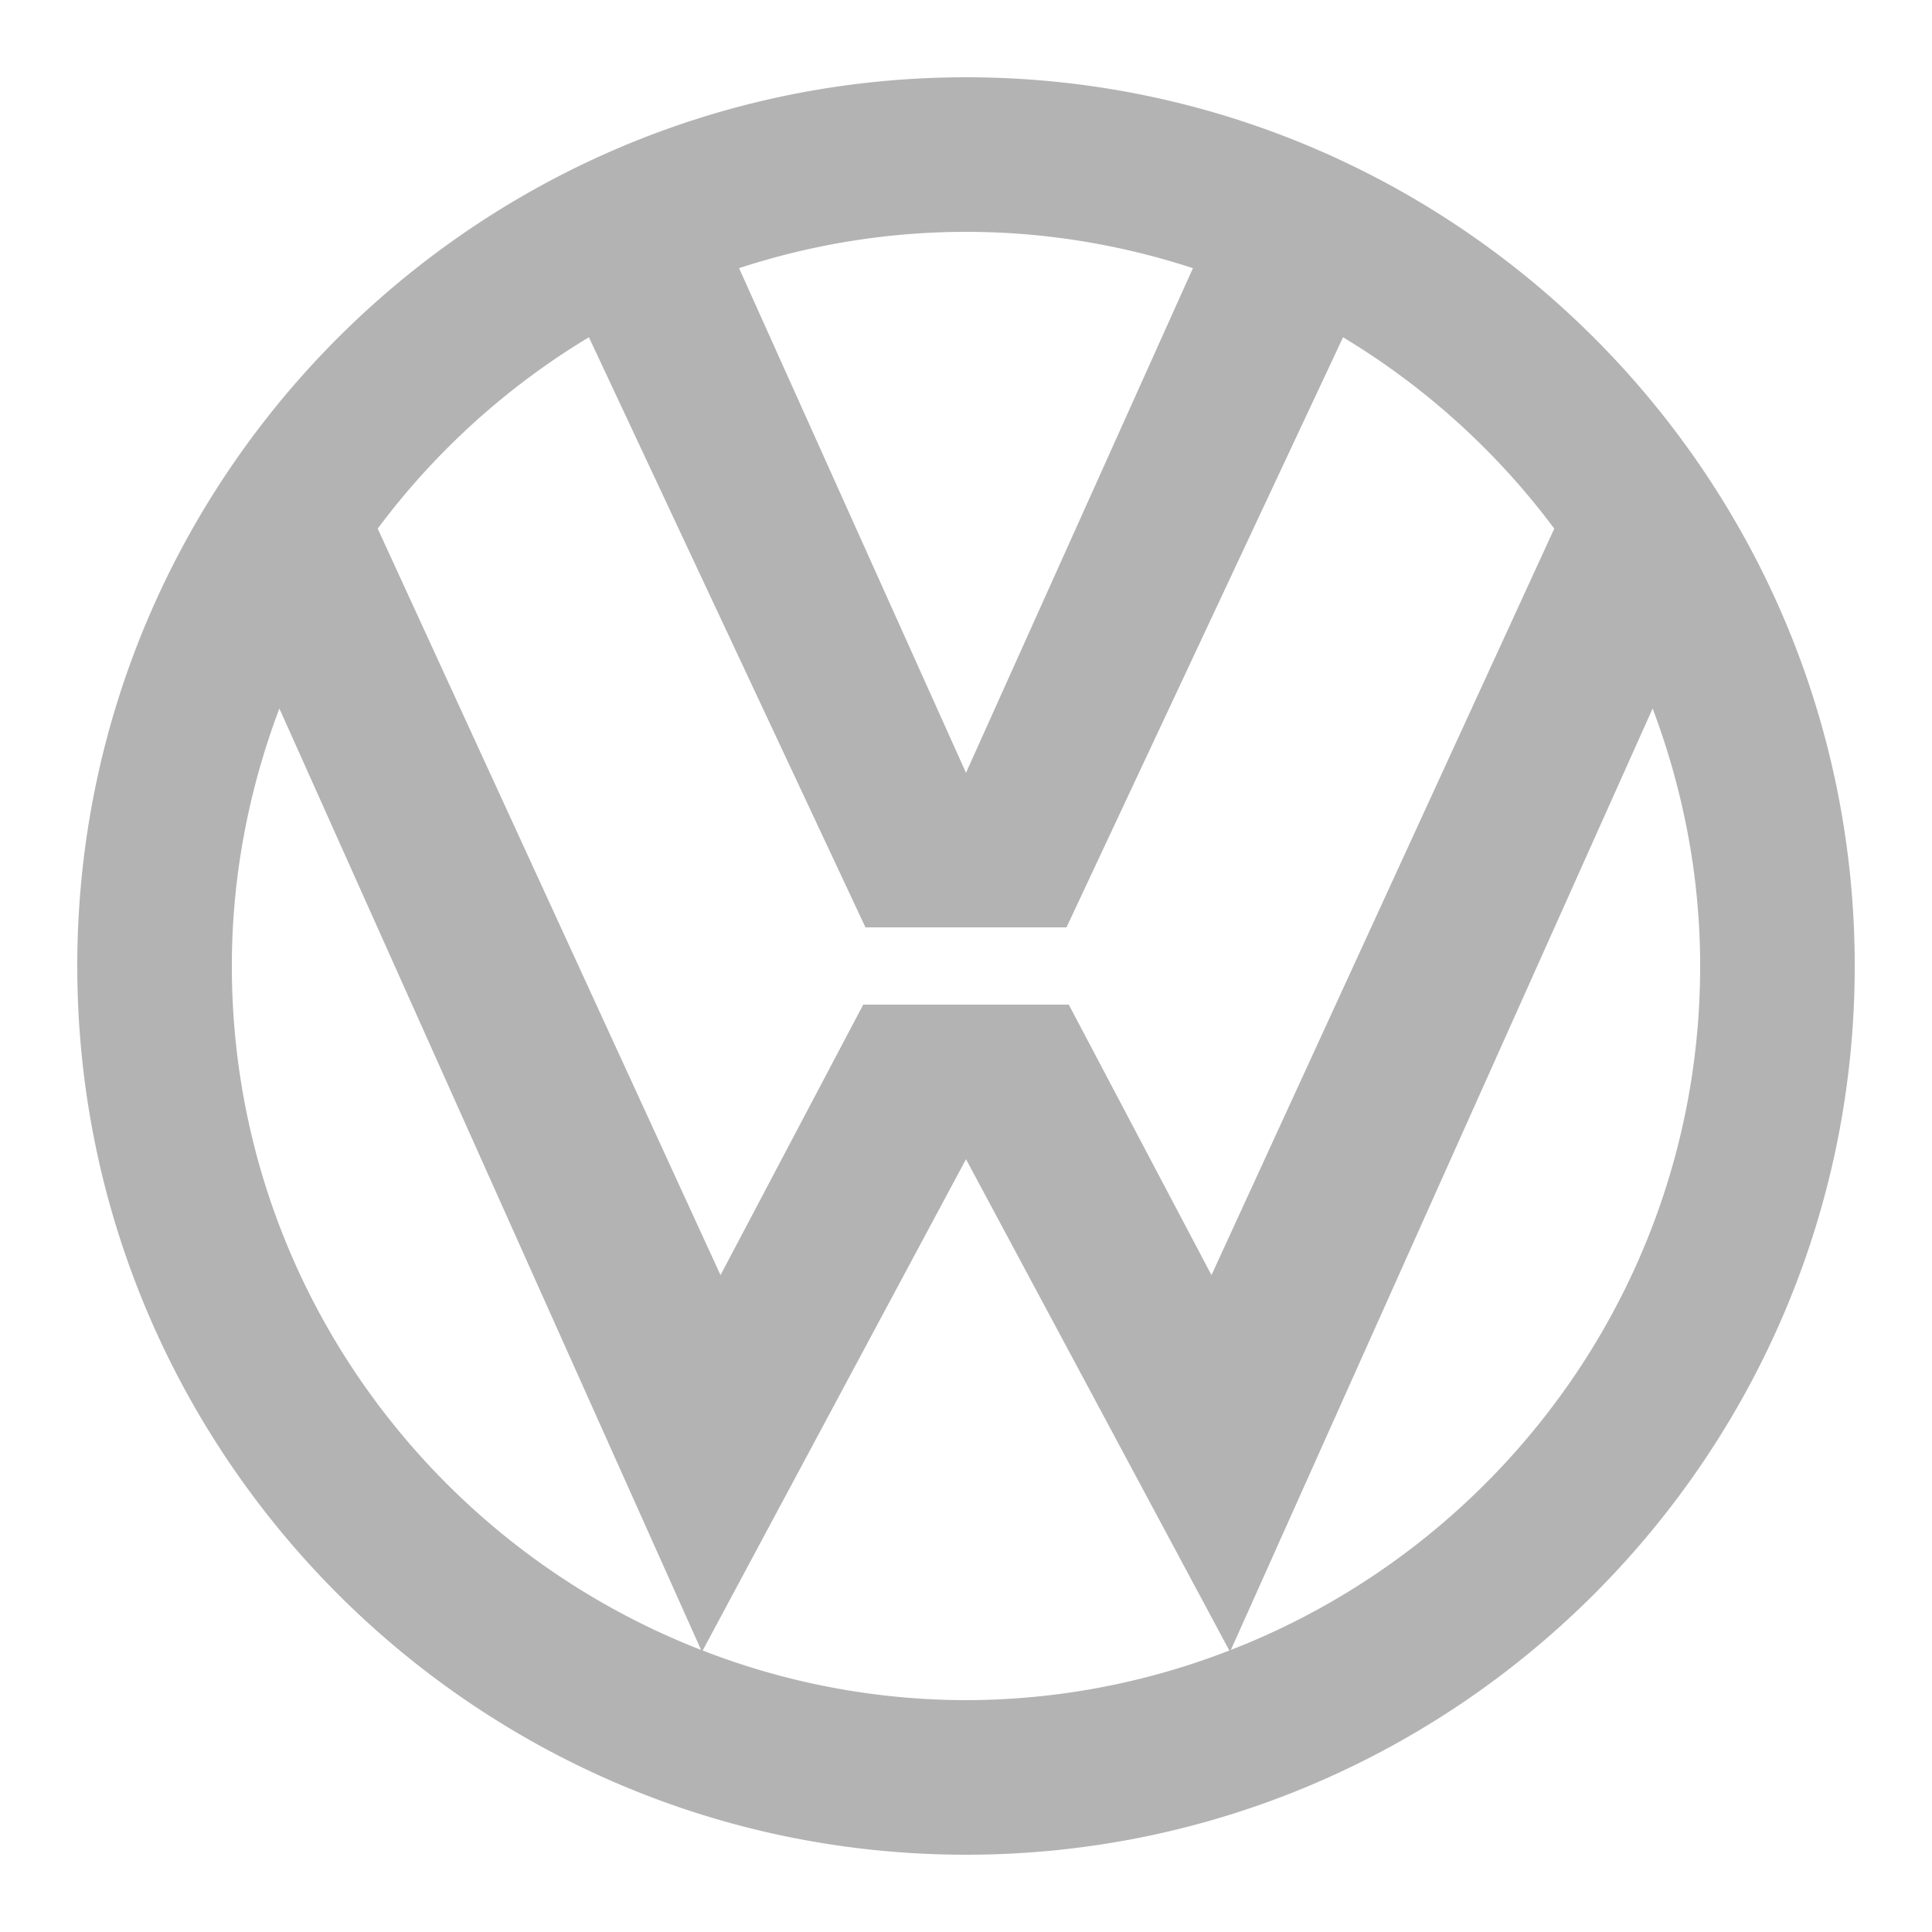 <svg width="70" height="70" fill="none" xmlns="http://www.w3.org/2000/svg"><path d="M35 2.8C17.244 2.8 2.8 17.245 2.8 35c0 17.755 14.444 32.2 32.2 32.2S67.2 52.755 67.2 35C67.2 17.245 52.756 2.8 35 2.8zm8.222 6.916L35 28 26.778 9.716A26.454 26.454 0 0135 8.4c2.87 0 5.63.47 8.222 1.316zm-21.885 2.503L31.357 33.6h7.284l10.02-21.38a26.77 26.77 0 017.653 6.933L43.894 46.2l-5.17-9.8h-7.448l-5.17 9.8-12.421-27.047a26.79 26.79 0 017.652-6.934zM8.4 35c0-3.287.627-6.422 1.722-9.331l15.28 34.111.029.011C15.484 55.937 8.4 46.291 8.4 35zm17.059 24.801L35 42l9.541 17.801A26.42 26.42 0 0135 61.6a26.42 26.42 0 01-9.541-1.799zm19.109-.01l.029-.011 15.281-34.111C60.973 28.579 61.6 31.713 61.6 35c0 11.291-7.084 20.937-17.032 24.791z" fill="#000000bd" fill-opacity=".3"/></svg>